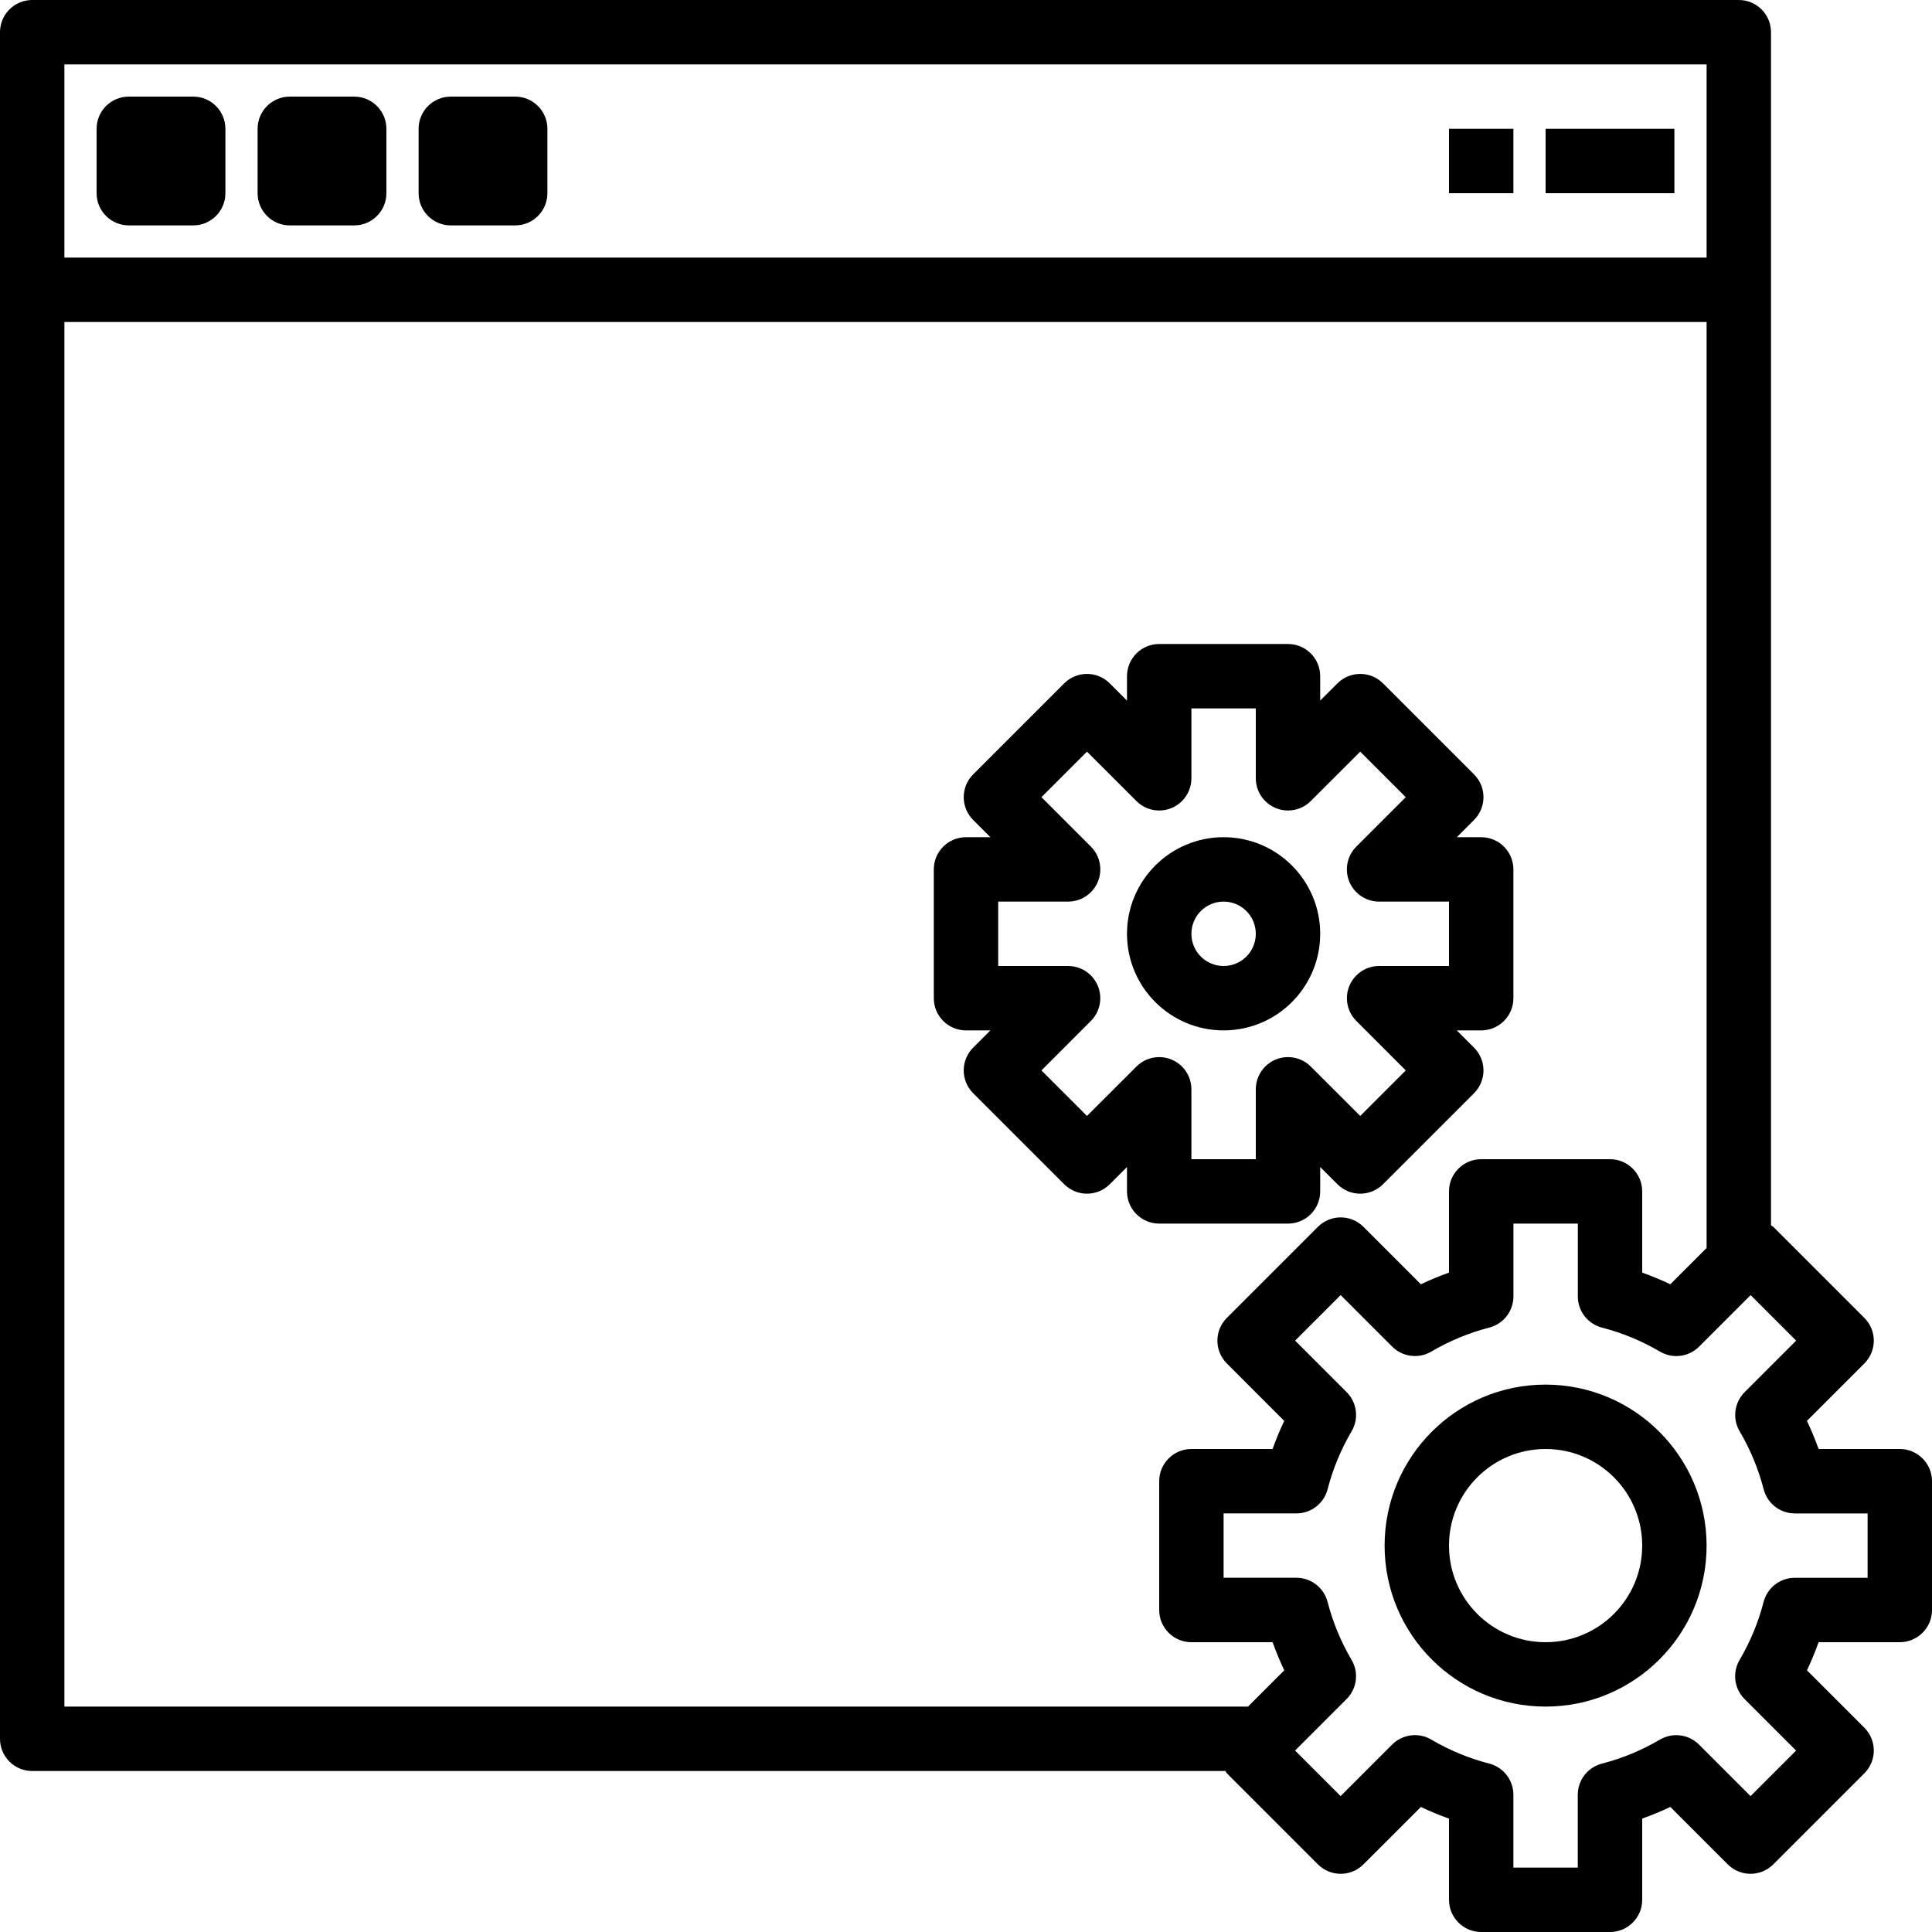 <?xml version="1.0" encoding="iso-8859-1"?>
<!-- Generator: Adobe Illustrator 19.0.0, SVG Export Plug-In . SVG Version: 6.00 Build 0)  -->
<svg version="1.1" id="Capa_1" xmlns="http://www.w3.org/2000/svg" xmlns:xlink="http://www.w3.org/1999/xlink" x="0px" y="0px"
	 viewBox="0 0 480 480" style="enable-background:new 0 0 480 480;" xml:space="preserve">
<g>
	<g>
		<path d="M48,24H32c-4.418,0-8,3.582-8,8v16c0,4.418,3.582,8,8,8h16c4.418,0,8-3.582,8-8V32C56,27.582,52.418,24,48,24z"/>
	</g>
</g>
<g>
	<g>
		<path d="M88,24H72c-4.418,0-8,3.582-8,8v16c0,4.418,3.582,8,8,8h16c4.418,0,8-3.582,8-8V32C96,27.582,92.418,24,88,24z"/>
	</g>
</g>
<g>
	<g>
		<path d="M128,24h-16c-4.418,0-8,3.582-8,8v16c0,4.418,3.582,8,8,8h16c4.418,0,8-3.582,8-8V32C136,27.582,132.418,24,128,24z"/>
	</g>
</g>
<g>
	<g>
		<rect x="384" y="32" width="32" height="16"/>
	</g>
</g>
<g>
	<g>
		<rect x="360" y="32" width="16" height="16"/>
	</g>
</g>
<g>
	<g>
		<path d="M472,360h-20.176c-0.846-2.376-1.813-4.707-2.896-6.984l14.272-14.272c3.123-3.124,3.123-8.188,0-11.312L440.568,304.8
			c-0.183-0.133-0.372-0.256-0.568-0.368V8c0-4.418-3.582-8-8-8H8C3.582,0,0,3.582,0,8v424c0,4.418,3.582,8,8,8h296.432
			c0.115,0.196,0.241,0.385,0.376,0.568l22.624,22.632c3.124,3.123,8.188,3.123,11.312,0l14.272-14.264
			c2.277,1.083,4.608,2.05,6.984,2.896V472c0,4.418,3.582,8,8,8h32c4.418,0,8-3.582,8-8v-20.176
			c2.376-0.846,4.707-1.813,6.984-2.896l14.272,14.272c3.124,3.123,8.188,3.123,11.312,0l22.632-22.632
			c3.123-3.124,3.123-8.188,0-11.312l-14.264-14.272c1.081-2.277,2.045-4.608,2.888-6.984H472c4.418,0,8-3.582,8-8v-32
			C480,363.582,476.418,360,472,360z M16,16h408v48H16V16z M310.056,424H16V80h408v230.056l-9.016,9.016
			c-2.277-1.083-4.608-2.05-6.984-2.896V296c0-4.418-3.582-8-8-8h-32c-4.418,0-8,3.582-8,8v20.176
			c-2.376,0.846-4.707,1.813-6.984,2.896L338.744,304.8c-3.124-3.123-8.188-3.123-11.312,0L304.8,327.432
			c-3.123,3.124-3.123,8.188,0,11.312l14.264,14.272c-1.083,2.277-2.05,4.608-2.896,6.984H296c-4.418,0-8,3.582-8,8v32
			c0,4.418,3.582,8,8,8h20.176c0.846,2.376,1.813,4.707,2.896,6.984L310.056,424z M464,392h-18.096
			c-3.647,0.001-6.832,2.469-7.744,6c-1.306,5.054-3.312,9.901-5.96,14.4c-1.858,3.144-1.351,7.147,1.232,9.728l12.8,12.8
			L434.92,446.24l-12.8-12.8c-2.581-2.583-6.584-3.09-9.728-1.232c-4.499,2.648-9.346,4.654-14.4,5.96
			c-3.531,0.912-5.999,4.097-6,7.744V464H376v-18.096c-0.001-3.647-2.469-6.832-6-7.744c-5.054-1.306-9.901-3.312-14.4-5.96
			c-3.144-1.858-7.147-1.351-9.728,1.232l-12.8,12.8L321.76,434.92l12.8-12.8c2.583-2.581,3.09-6.584,1.232-9.728
			c-2.648-4.499-4.654-9.346-5.96-14.4c-0.912-3.531-4.097-5.999-7.744-6H304V376h18.096c3.647-0.001,6.832-2.469,7.744-6
			c1.306-5.054,3.312-9.901,5.96-14.4c1.858-3.144,1.351-7.147-1.232-9.728l-12.8-12.8l11.312-11.312l12.8,12.8
			c2.581,2.583,6.584,3.09,9.728,1.232c4.499-2.648,9.346-4.654,14.4-5.96c3.531-0.912,5.999-4.097,6-7.744V304h16v18.096
			c0.001,3.647,2.469,6.832,6,7.744c5.054,1.306,9.901,3.312,14.4,5.96c3.144,1.858,7.147,1.351,9.728-1.232l12.8-12.8
			l11.312,11.312l-12.8,12.8c-2.583,2.581-3.09,6.584-1.232,9.728c2.648,4.499,4.654,9.346,5.96,14.4
			c0.912,3.531,4.097,5.999,7.744,6H464V392z"/>
	</g>
</g>
<g>
	<g>
		<path d="M384,344c-22.091,0-40,17.909-40,40c0,22.091,17.909,40,40,40c22.091,0,40-17.909,40-40
			C423.974,361.92,406.08,344.026,384,344z M384,408c-13.255,0-24-10.745-24-24s10.745-24,24-24s24,10.745,24,24
			S397.255,408,384,408z"/>
	</g>
</g>
<g>
	<g>
		<path d="M368,208h-6.056l4.28-4.288c3.123-3.124,3.123-8.188,0-11.312L343.6,169.776c-3.124-3.123-8.188-3.123-11.312,0
			l-4.288,4.28V168c0-4.418-3.582-8-8-8h-32c-4.418,0-8,3.582-8,8v6.056l-4.288-4.28c-3.124-3.123-8.188-3.123-11.312,0
			L241.776,192.4c-3.123,3.124-3.123,8.188,0,11.312l4.28,4.288H240c-4.418,0-8,3.582-8,8v32c0,4.418,3.582,8,8,8h6.056l-4.28,4.288
			c-3.123,3.124-3.123,8.188,0,11.312l22.624,22.624c3.124,3.123,8.188,3.123,11.312,0l4.288-4.28V296c0,4.418,3.582,8,8,8h32
			c4.418,0,8-3.582,8-8v-6.056l4.288,4.28c3.124,3.123,8.188,3.123,11.312,0l22.624-22.624c3.123-3.124,3.123-8.188,0-11.312
			l-4.28-4.288H368c4.418,0,8-3.582,8-8v-32C376,211.582,372.418,208,368,208z M360,240h-17.368
			c-4.418,0.001-7.999,3.583-7.998,8.002c0,2.121,0.843,4.154,2.342,5.654l12.28,12.288l-11.312,11.312l-12.288-12.28
			c-3.125-3.124-8.19-3.123-11.314,0.002c-1.499,1.5-2.342,3.534-2.342,5.654V288h-16v-17.368c-0.001-4.418-3.583-7.999-8.002-7.998
			c-2.121,0-4.154,0.843-5.654,2.342l-12.288,12.28l-11.312-11.312l12.28-12.288c3.124-3.125,3.123-8.19-0.002-11.314
			c-1.5-1.499-3.534-2.342-5.654-2.342H248v-16h17.376c4.418-0.001,7.999-3.583,7.998-8.002c0-2.121-0.843-4.154-2.342-5.654
			l-12.288-12.288l11.312-11.312l12.288,12.28c3.125,3.124,8.19,3.123,11.314-0.002c1.499-1.5,2.342-3.534,2.342-5.654V176h16
			v17.368c0.001,4.418,3.583,7.999,8.002,7.998c2.121,0,4.154-0.843,5.654-2.342l12.288-12.28l11.312,11.312l-12.288,12.288
			c-3.124,3.125-3.123,8.19,0.002,11.314c1.5,1.499,3.534,2.342,5.654,2.342H360V240z"/>
	</g>
</g>
<g>
	<g>
		<path d="M304,208c-13.255,0-24,10.745-24,24s10.745,24,24,24s24-10.745,24-24S317.255,208,304,208z M304,240c-4.418,0-8-3.582-8-8
			s3.582-8,8-8s8,3.582,8,8S308.418,240,304,240z"/>
	</g>
</g>
<g>
</g>
<g>
</g>
<g>
</g>
<g>
</g>
<g>
</g>
<g>
</g>
<g>
</g>
<g>
</g>
<g>
</g>
<g>
</g>
<g>
</g>
<g>
</g>
<g>
</g>
<g>
</g>
<g>
</g>
</svg>
